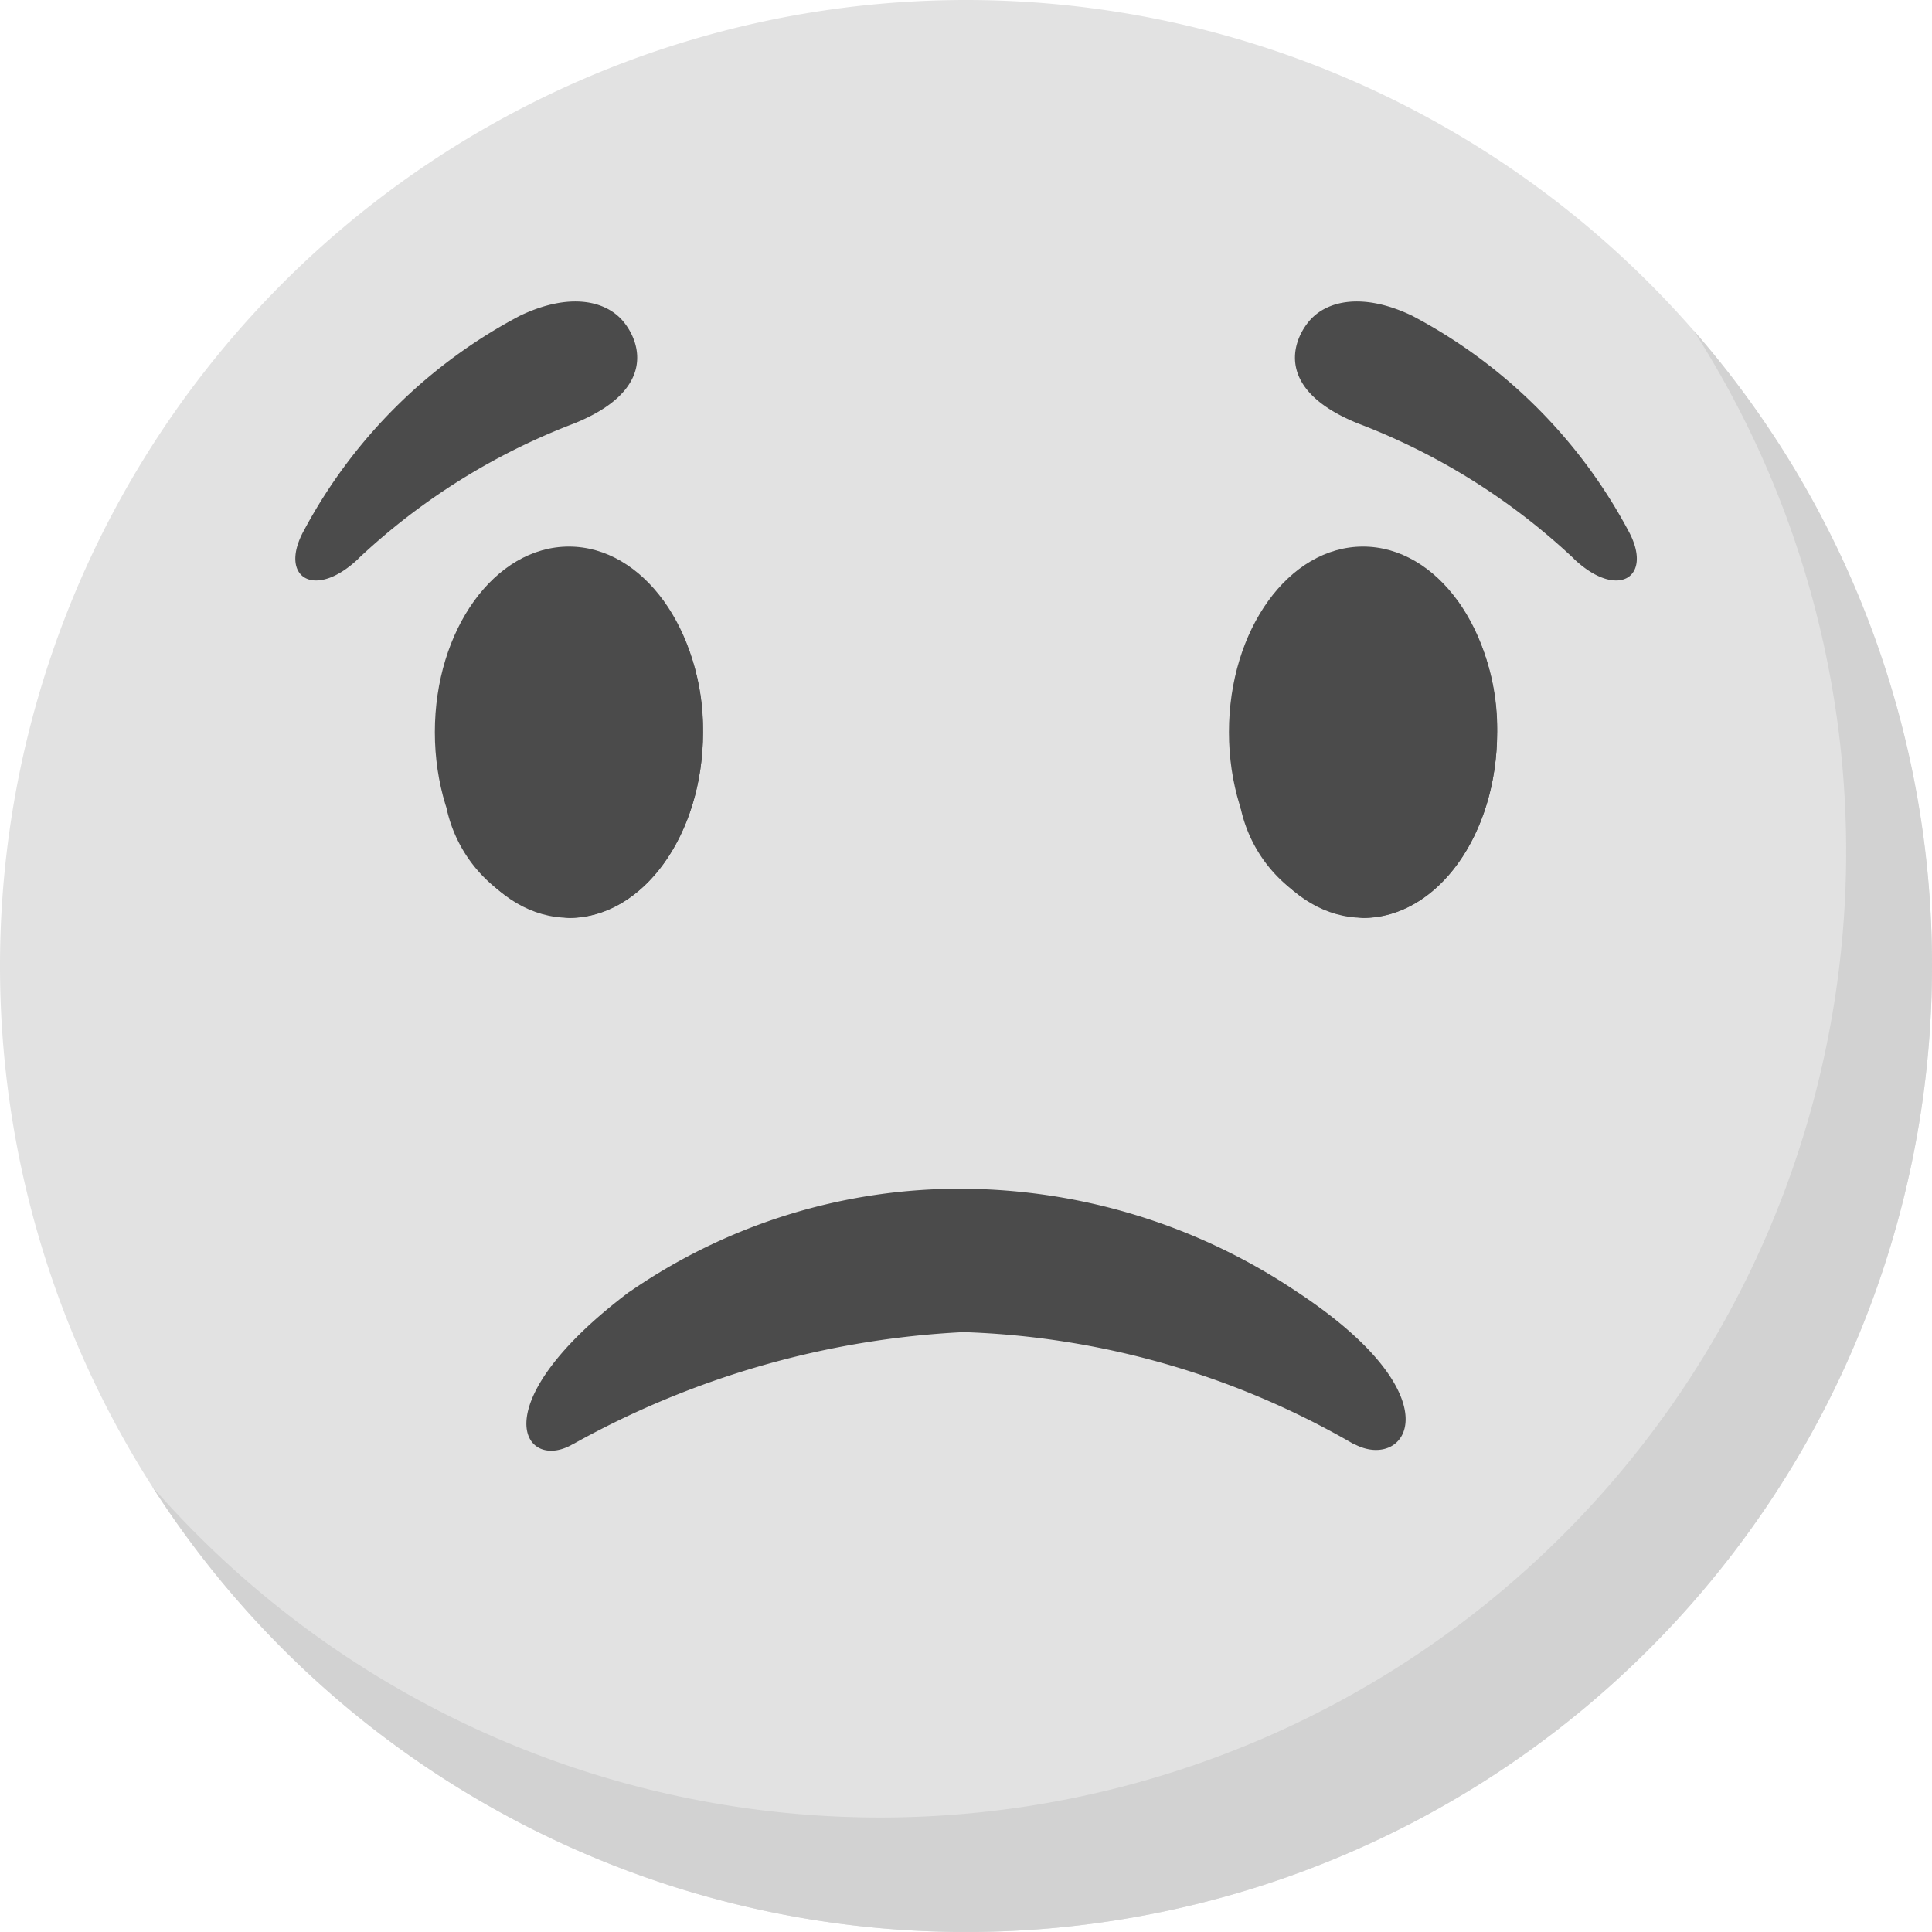 <svg xmlns="http://www.w3.org/2000/svg" xmlns:xlink="http://www.w3.org/1999/xlink" width="40" height="40" viewBox="0 0 40 40">
  <defs>
    <clipPath id="clip-path">
      <rect id="사각형_46" data-name="사각형 46" width="40" height="39.999" fill="none"/>
    </clipPath>
  </defs>
  <g id="그룹_60" data-name="그룹 60" transform="translate(-0.001)">
    <g id="그룹_59" data-name="그룹 59" transform="translate(0.001 0)" clip-path="url(#clip-path)">
      <path id="패스_98" data-name="패스 98" d="M40,20A20,20,0,1,1,20,0,20,20,0,0,1,40,20" transform="translate(0 0)" fill="#e2e2e2"/>
      <path id="패스_99" data-name="패스 99" d="M41.79,23.879A20,20,0,0,1,4.943,34.661a20,20,0,0,0,31.909-23.94A19.921,19.921,0,0,1,41.79,23.879" transform="translate(-1.79 -3.882)" fill="#d2d2d2"/>
      <path id="패스_100" data-name="패스 100" d="M19.212,40.719c.008-.006.023-.014.031-.02a12.009,12.009,0,0,1,6.89-2.118A12.522,12.522,0,0,1,33.016,40.7c3.354,2.2,2.295,3.727,1.225,3.176-.014-.007-.015,0-.023-.006a17.218,17.218,0,0,0-8.085-2.321,18.473,18.473,0,0,0-8.085,2.321.18.18,0,0,0-.039.02c-1,.537-1.859-.86,1.2-3.17" transform="translate(-6.186 -13.969)" fill="#4b4b4b"/>
      <path id="패스_101" data-name="패스 101" d="M45.437,21.581c0,2.122-1.243,3.843-2.777,3.843s-2.776-1.721-2.776-3.843,1.243-3.843,2.776-3.843,2.777,1.721,2.777,3.843" transform="translate(-14.44 -6.422)" fill="#4b4b4b"/>
      <path id="패스_102" data-name="패스 102" d="M45.573,22.2c0,2.126-1.242,3.846-2.776,3.846a2.9,2.9,0,0,1-2.537-2.293,2.439,2.439,0,0,0,1.941,1.1c1.534,0,2.776-1.719,2.776-3.845a4.862,4.862,0,0,0-.245-1.558,4.634,4.634,0,0,1,.842,2.751" transform="translate(-14.577 -7.04)" fill="#4b4b4b"/>
      <path id="패스_103" data-name="패스 103" d="M19.666,21.581c0,2.122-1.243,3.843-2.777,3.843s-2.776-1.721-2.776-3.843,1.243-3.843,2.776-3.843,2.777,1.721,2.777,3.843" transform="translate(-5.11 -6.422)" fill="#4b4b4b"/>
      <path id="패스_104" data-name="패스 104" d="M19.8,22.2c0,2.126-1.242,3.846-2.776,3.846a2.9,2.9,0,0,1-2.537-2.293,2.439,2.439,0,0,0,1.94,1.1c1.535,0,2.776-1.719,2.776-3.845a4.862,4.862,0,0,0-.245-1.558A4.634,4.634,0,0,1,19.8,22.2" transform="translate(-5.246 -7.04)" fill="#4b4b4b"/>
      <path id="패스_105" data-name="패스 105" d="M10.888,15.113c-.914.864-1.661.377-1.12-.595a10.752,10.752,0,0,1,4.468-4.438c1.018-.487,1.784-.321,2.149.13s.648,1.423-1.026,2.1a13.571,13.571,0,0,0-4.471,2.8" transform="translate(-3.471 -3.543)" fill="#4b4b4b"/>
      <path id="패스_106" data-name="패스 106" d="M47.8,15.113c.914.864,1.661.377,1.12-.595a10.75,10.75,0,0,0-4.469-4.438c-1.017-.487-1.784-.321-2.148.13s-.648,1.423,1.026,2.1a13.564,13.564,0,0,1,4.471,2.8" transform="translate(-15.214 -3.543)" fill="#4b4b4b"/>
    </g>
  </g>
</svg>

